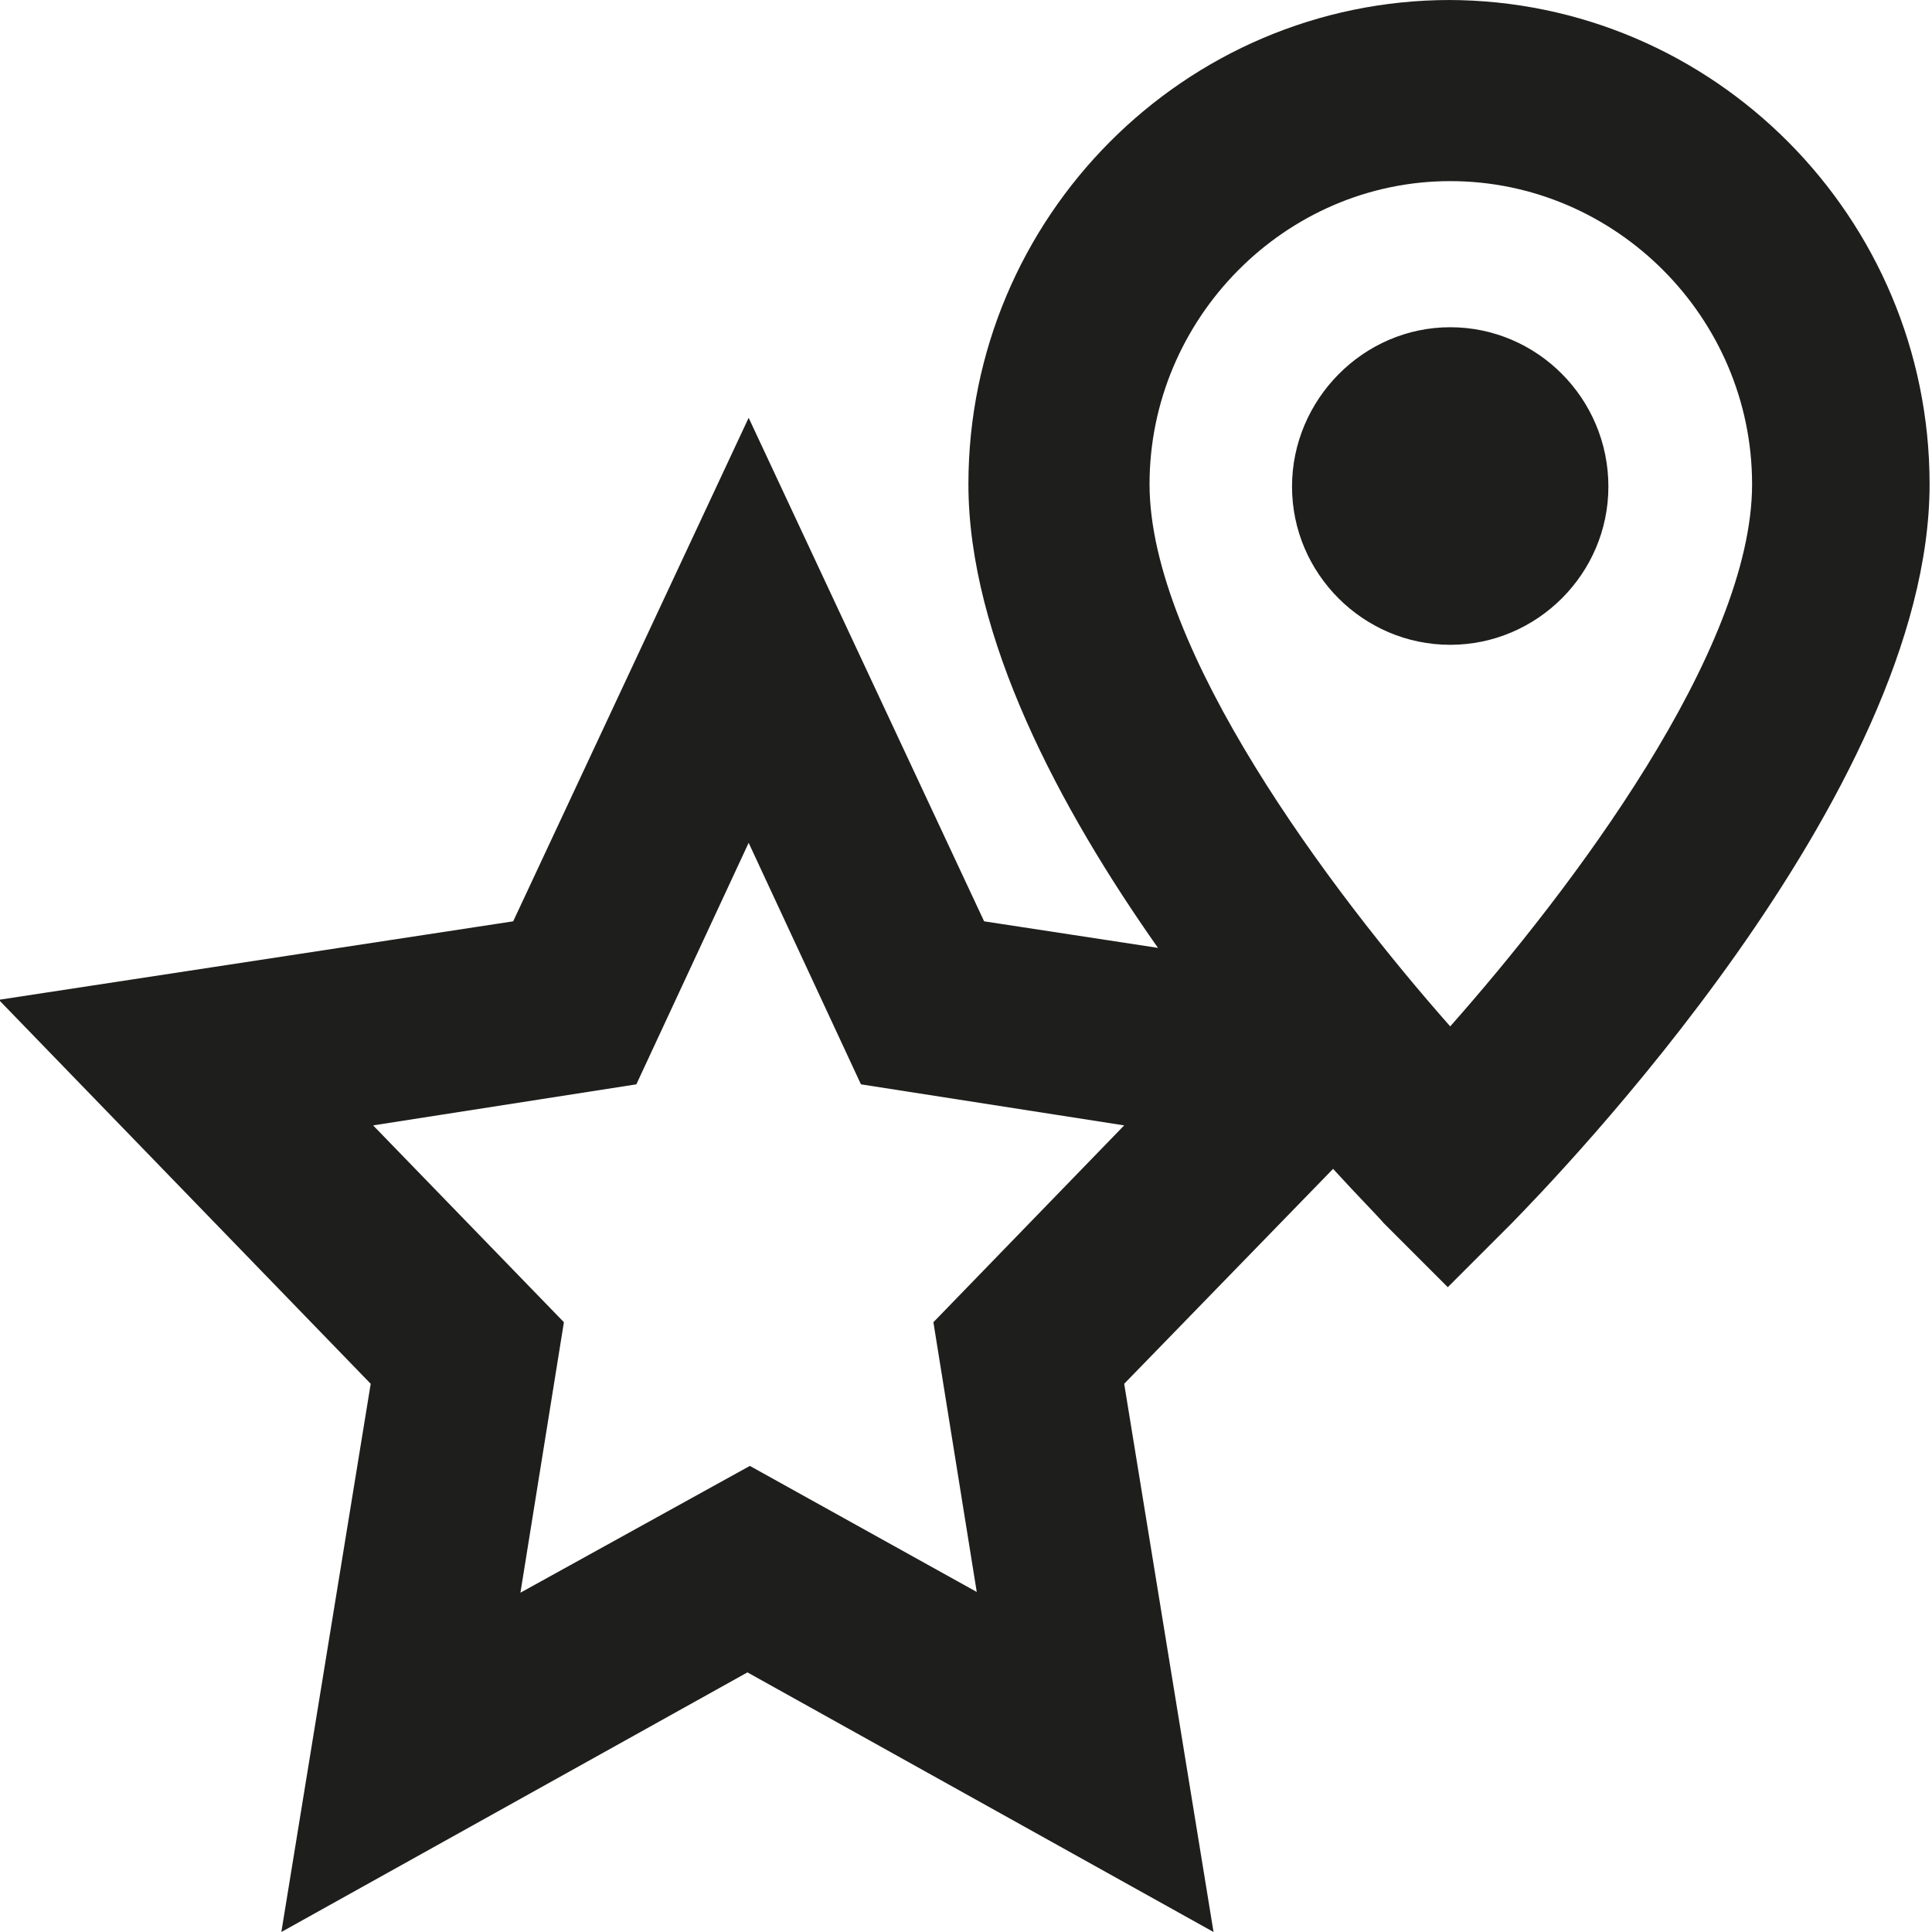 <svg viewBox="0 0 16 16" xmlns="http://www.w3.org/2000/svg">
  <path fill="none" d="M0 0h16v16H0z"/>
  <path fill="#1e1e1c" d="M12.01 0c-2.2 0-3.99 1.8-3.99 4.01 0 1.27.76 2.69 1.57 3.84l-1.44-.22L6.2 3.46 4.25 7.63l-4.26.65 3.08 3.18L2.33 16l3.86-2.15L10.05 16l-.74-4.54 1.73-1.78c.21.23.36.38.42.45l.53.53.53-.53c.35-.36 3.46-3.55 3.46-6.12C15.98 1.8 14.19 0 11.99 0ZM8.1 13.19l-1.89-1.05-1.9 1.05.36-2.24-1.58-1.63 2.18-.34.93-2 .93 2 2.18.34-1.58 1.63.36 2.24Zm3.91-4.69c-.99-1.12-2.49-3.12-2.49-4.49s1.12-2.51 2.49-2.51 2.5 1.13 2.5 2.51-1.5 3.36-2.5 4.49m1.31-4.47c0 .72-.59 1.31-1.31 1.31s-1.31-.59-1.31-1.31.59-1.32 1.31-1.32 1.31.59 1.31 1.32"/>
</svg>
